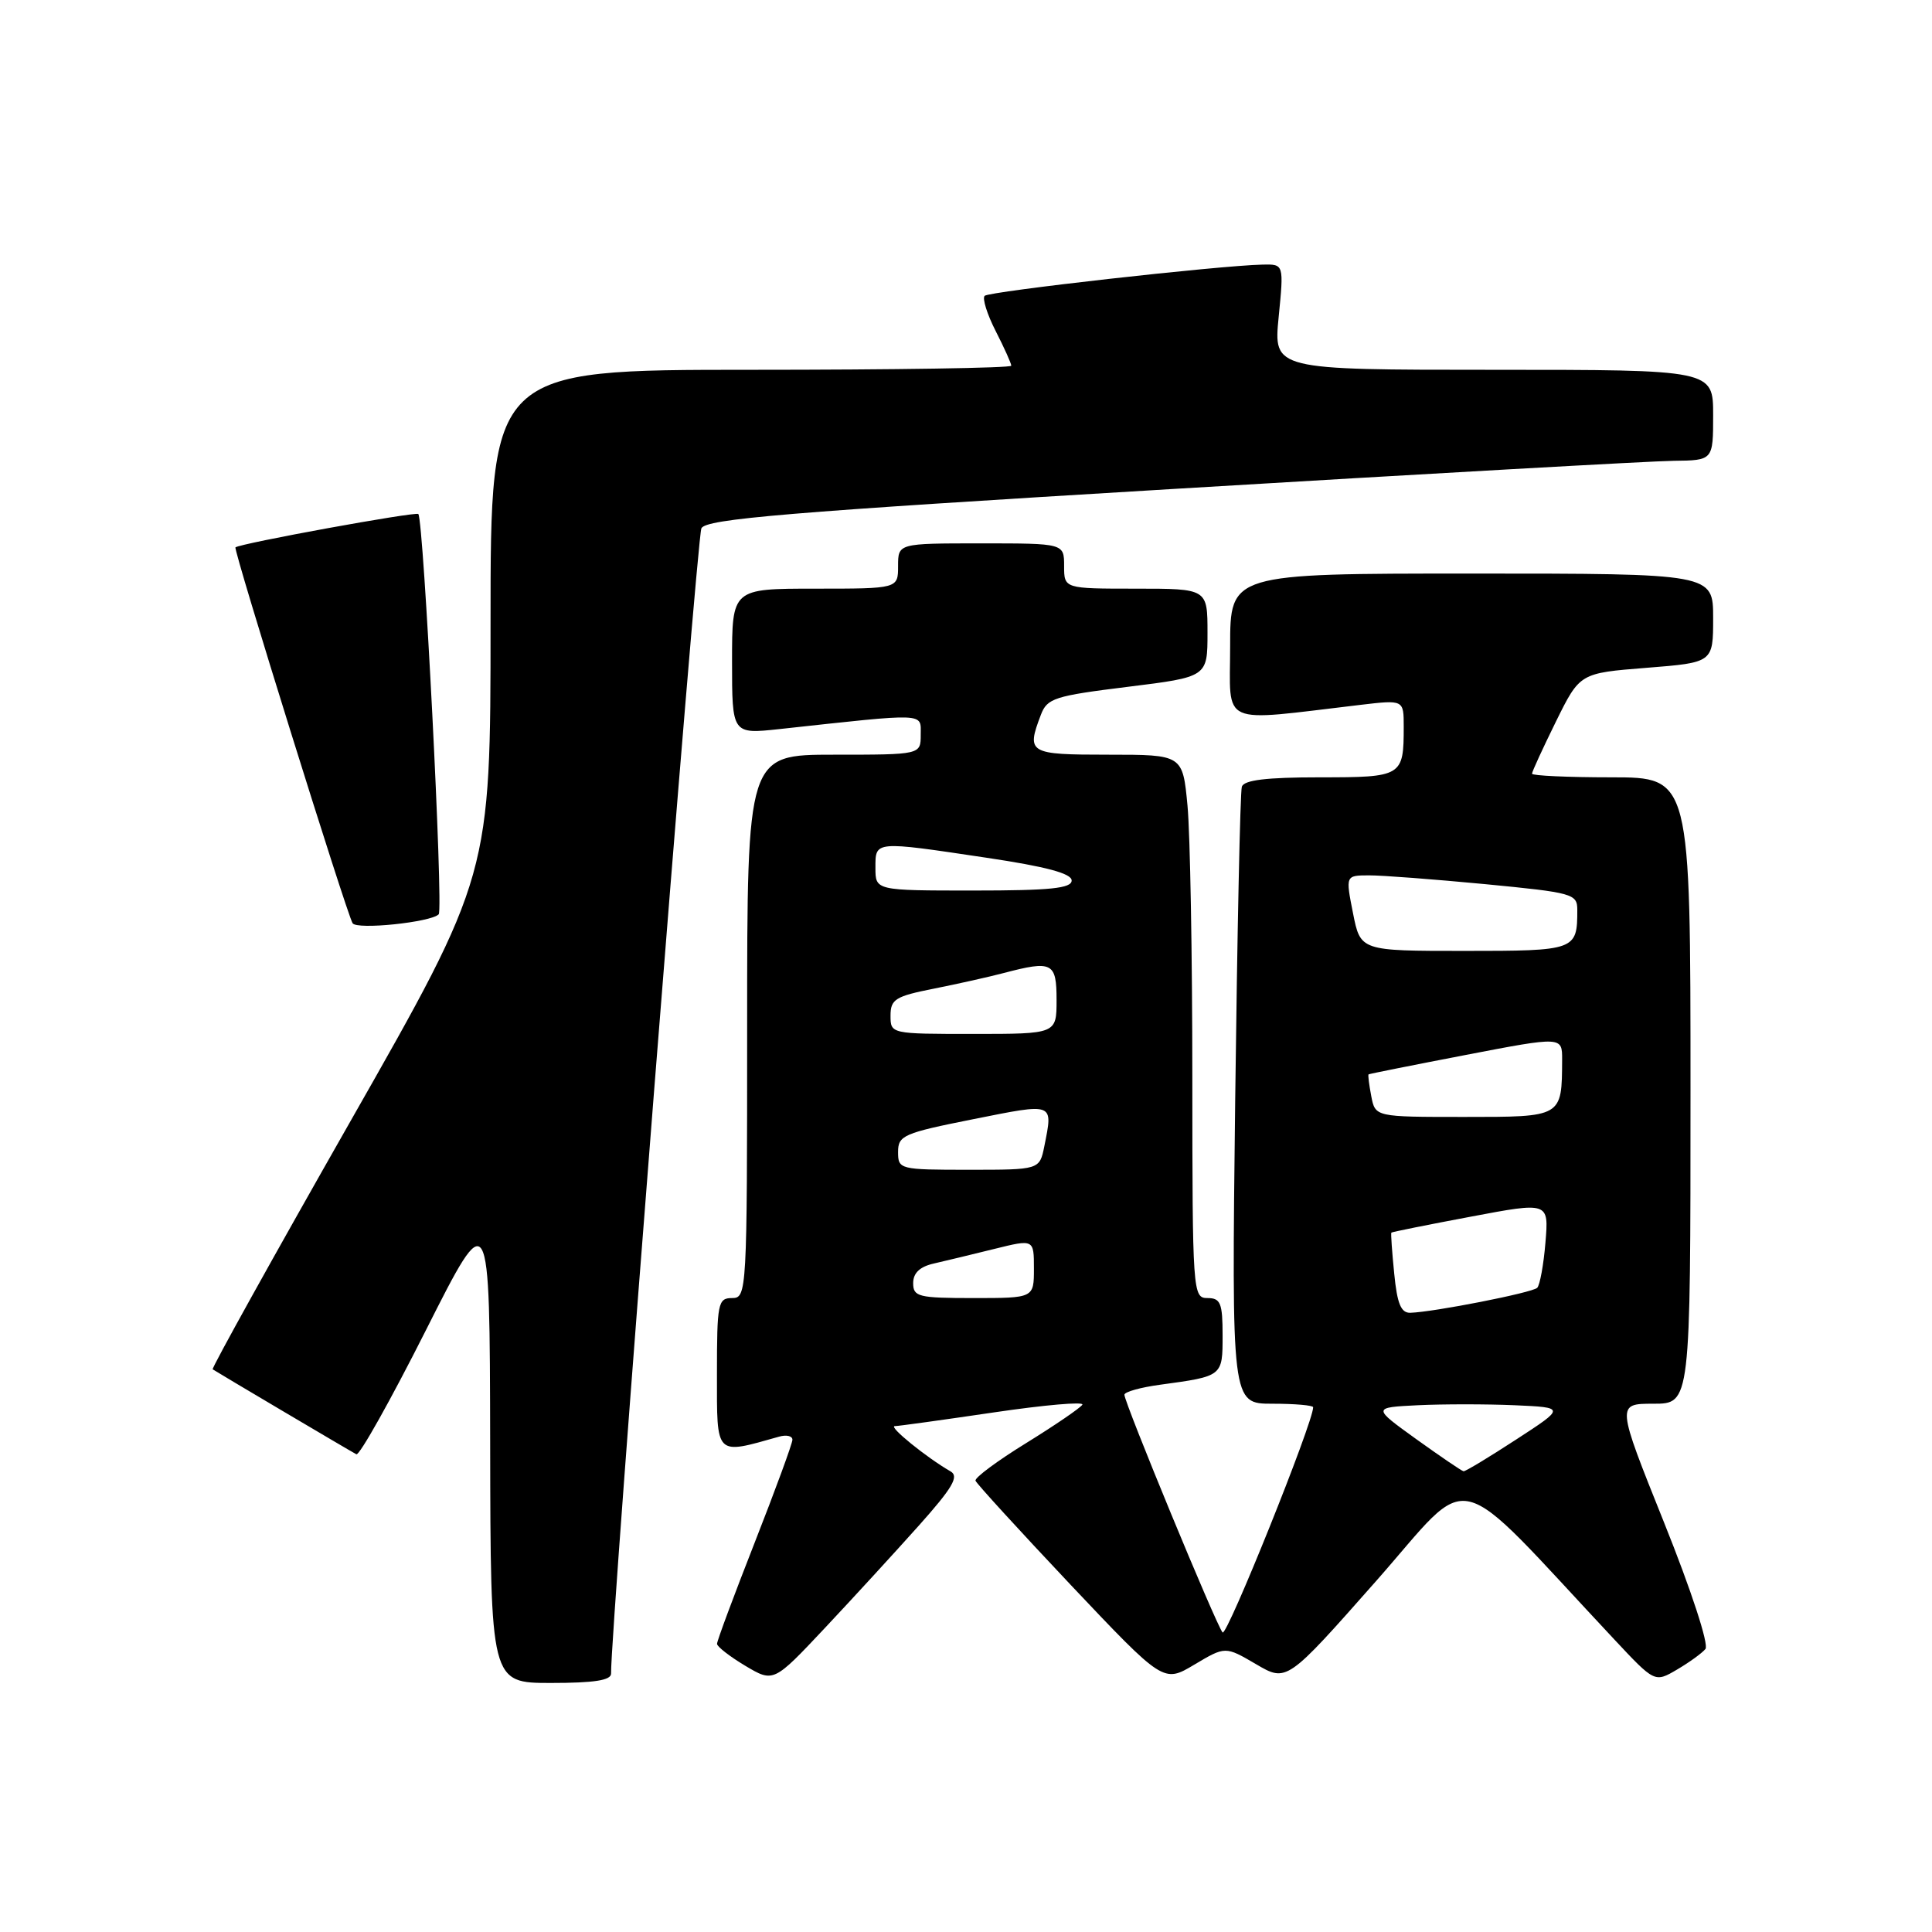 <?xml version="1.0" encoding="UTF-8" standalone="no"?>
<!DOCTYPE svg PUBLIC "-//W3C//DTD SVG 1.1//EN" "http://www.w3.org/Graphics/SVG/1.1/DTD/svg11.dtd" >
<svg xmlns="http://www.w3.org/2000/svg" xmlns:xlink="http://www.w3.org/1999/xlink" version="1.1" viewBox="0 0 256 256">
 <g >
 <path fill="currentColor"
d=" M 80.97 221.75 C 80.86 216.56 92.33 71.17 92.94 70.00 C 93.58 68.76 104.16 67.87 155.11 64.81 C 188.87 62.78 218.86 61.09 221.75 61.06 C 227.00 61.00 227.00 61.00 227.00 55.00 C 227.00 49.00 227.00 49.00 197.87 49.00 C 168.74 49.00 168.74 49.00 169.43 42.00 C 170.12 35.00 170.12 35.00 167.31 35.06 C 161.56 35.18 131.06 38.61 130.47 39.20 C 130.14 39.53 130.79 41.63 131.93 43.86 C 133.07 46.09 134.00 48.16 134.00 48.46 C 134.00 48.76 118.47 49.00 99.50 49.00 C 65.00 49.00 65.00 49.00 65.00 82.48 C 65.00 115.95 65.00 115.95 46.43 148.58 C 36.22 166.52 28.01 181.31 28.18 181.44 C 28.57 181.72 46.21 192.16 47.22 192.70 C 47.62 192.91 51.76 185.53 56.42 176.29 C 64.89 159.50 64.89 159.50 64.95 191.25 C 65.00 223.00 65.00 223.00 73.00 223.00 C 78.75 223.00 80.99 222.65 80.97 221.75 Z  M 121.75 202.15 C 126.22 197.14 127.11 195.63 125.96 194.97 C 122.79 193.15 117.67 189.00 118.56 188.97 C 119.08 188.96 124.99 188.14 131.70 187.15 C 138.41 186.16 143.68 185.70 143.42 186.13 C 143.15 186.56 139.80 188.85 135.98 191.21 C 132.15 193.57 129.13 195.81 129.26 196.20 C 129.39 196.58 135.05 202.77 141.83 209.96 C 154.17 223.01 154.17 223.01 158.26 220.57 C 162.36 218.13 162.36 218.13 166.43 220.51 C 170.50 222.90 170.50 222.90 182.32 209.52 C 195.46 194.63 191.92 193.77 213.88 217.21 C 219.26 222.96 219.26 222.96 222.21 221.23 C 223.83 220.28 225.53 219.05 225.98 218.50 C 226.46 217.93 224.10 210.72 220.50 201.75 C 214.18 186.00 214.18 186.00 219.09 186.00 C 224.00 186.00 224.00 186.00 224.00 144.50 C 224.00 103.00 224.00 103.00 213.50 103.00 C 207.72 103.00 203.00 102.78 203.00 102.52 C 203.00 102.25 204.43 99.15 206.17 95.61 C 209.34 89.19 209.34 89.19 218.17 88.49 C 227.00 87.79 227.00 87.79 227.00 81.89 C 227.00 76.00 227.00 76.00 195.00 76.00 C 163.00 76.00 163.00 76.00 163.00 85.64 C 163.00 96.39 161.31 95.63 180.25 93.40 C 186.00 92.72 186.00 92.72 186.00 96.28 C 186.00 102.89 185.82 103.00 174.86 103.00 C 167.80 103.00 164.82 103.36 164.55 104.25 C 164.33 104.94 163.94 123.61 163.67 145.75 C 163.19 186.00 163.19 186.00 168.59 186.00 C 171.57 186.00 174.00 186.21 174.00 186.47 C 174.00 188.49 162.56 216.93 162.00 216.31 C 161.17 215.38 148.98 185.85 148.99 184.81 C 149.00 184.43 151.14 183.83 153.75 183.48 C 162.04 182.35 162.00 182.38 162.00 176.93 C 162.00 172.67 161.73 172.00 160.00 172.00 C 158.05 172.00 158.00 171.33 157.99 142.75 C 157.99 126.66 157.70 110.46 157.35 106.75 C 156.71 100.00 156.71 100.00 146.86 100.00 C 136.28 100.00 135.98 99.82 137.92 94.72 C 138.75 92.52 139.72 92.21 149.42 91.01 C 160.00 89.70 160.00 89.70 160.00 83.85 C 160.00 78.00 160.00 78.00 150.50 78.00 C 141.00 78.00 141.00 78.00 141.00 75.00 C 141.00 72.00 141.00 72.00 130.00 72.00 C 119.00 72.00 119.00 72.00 119.00 75.00 C 119.00 78.00 119.00 78.00 108.00 78.00 C 97.00 78.00 97.00 78.00 97.00 87.64 C 97.00 97.28 97.00 97.28 103.25 96.61 C 123.00 94.46 122.00 94.42 122.00 97.36 C 122.00 100.00 122.00 100.00 110.50 100.00 C 99.00 100.00 99.00 100.00 99.00 136.00 C 99.00 171.33 98.96 172.00 97.00 172.00 C 95.13 172.00 95.00 172.67 95.00 182.08 C 95.00 193.07 94.70 192.77 103.25 190.36 C 104.21 190.09 105.00 190.27 105.00 190.77 C 105.00 191.26 102.75 197.40 100.00 204.40 C 97.25 211.41 95.00 217.44 95.01 217.82 C 95.02 218.19 96.70 219.50 98.76 220.73 C 102.50 222.95 102.50 222.95 109.29 215.73 C 113.03 211.75 118.63 205.64 121.75 202.15 Z  M 58.13 121.15 C 58.77 120.50 56.13 68.85 55.43 68.11 C 55.09 67.76 31.88 71.99 31.20 72.53 C 30.88 72.78 45.89 120.92 46.72 122.33 C 47.26 123.23 57.10 122.21 58.13 121.15 Z  M 187.67 190.70 C 181.84 186.50 181.84 186.50 187.88 186.20 C 191.20 186.04 196.96 186.04 200.67 186.20 C 207.43 186.50 207.43 186.50 200.89 190.75 C 197.30 193.09 194.17 194.98 193.93 194.95 C 193.69 194.92 190.88 193.00 187.67 190.70 Z  M 184.74 168.75 C 184.45 165.86 184.28 163.43 184.36 163.33 C 184.44 163.24 189.16 162.29 194.86 161.22 C 205.23 159.26 205.23 159.26 204.78 164.63 C 204.54 167.58 204.04 170.29 203.69 170.64 C 203.05 171.29 190.01 173.85 186.88 173.95 C 185.64 173.99 185.13 172.75 184.74 168.75 Z  M 121.00 170.02 C 121.00 168.68 121.88 167.84 123.75 167.42 C 125.26 167.07 128.86 166.21 131.75 165.49 C 137.00 164.19 137.00 164.19 137.00 168.09 C 137.00 172.00 137.00 172.00 129.00 172.00 C 121.69 172.00 121.00 171.83 121.00 170.02 Z  M 119.00 152.64 C 119.00 150.45 119.72 150.14 129.00 148.29 C 139.77 146.14 139.54 146.05 138.38 151.88 C 137.75 155.00 137.75 155.00 128.38 155.00 C 119.19 155.00 119.00 154.95 119.00 152.64 Z  M 181.70 145.25 C 181.41 143.74 181.25 142.44 181.34 142.36 C 181.43 142.29 187.24 141.13 194.25 139.78 C 207.00 137.33 207.00 137.33 206.99 140.42 C 206.95 148.06 207.06 148.00 194.00 148.00 C 182.23 148.00 182.23 148.00 181.70 145.25 Z  M 118.00 134.57 C 118.00 132.41 118.64 132.01 123.75 131.00 C 126.91 130.37 131.07 129.44 133.00 128.93 C 139.44 127.24 140.00 127.52 140.00 132.50 C 140.00 137.00 140.00 137.00 129.00 137.00 C 118.02 137.00 118.00 137.00 118.00 134.57 Z  M 179.28 121.00 C 178.29 116.00 178.29 116.00 181.39 115.99 C 183.10 115.98 190.01 116.51 196.75 117.15 C 208.44 118.28 209.00 118.43 209.00 120.58 C 209.00 125.93 208.79 126.00 194.03 126.00 C 180.27 126.00 180.27 126.00 179.28 121.00 Z  M 116.00 115.00 C 116.00 111.40 115.76 111.42 130.75 113.66 C 138.61 114.83 142.00 115.74 142.00 116.67 C 142.00 117.71 139.16 118.00 129.00 118.00 C 116.00 118.00 116.00 118.00 116.00 115.00 Z "/>
</g>
</svg>